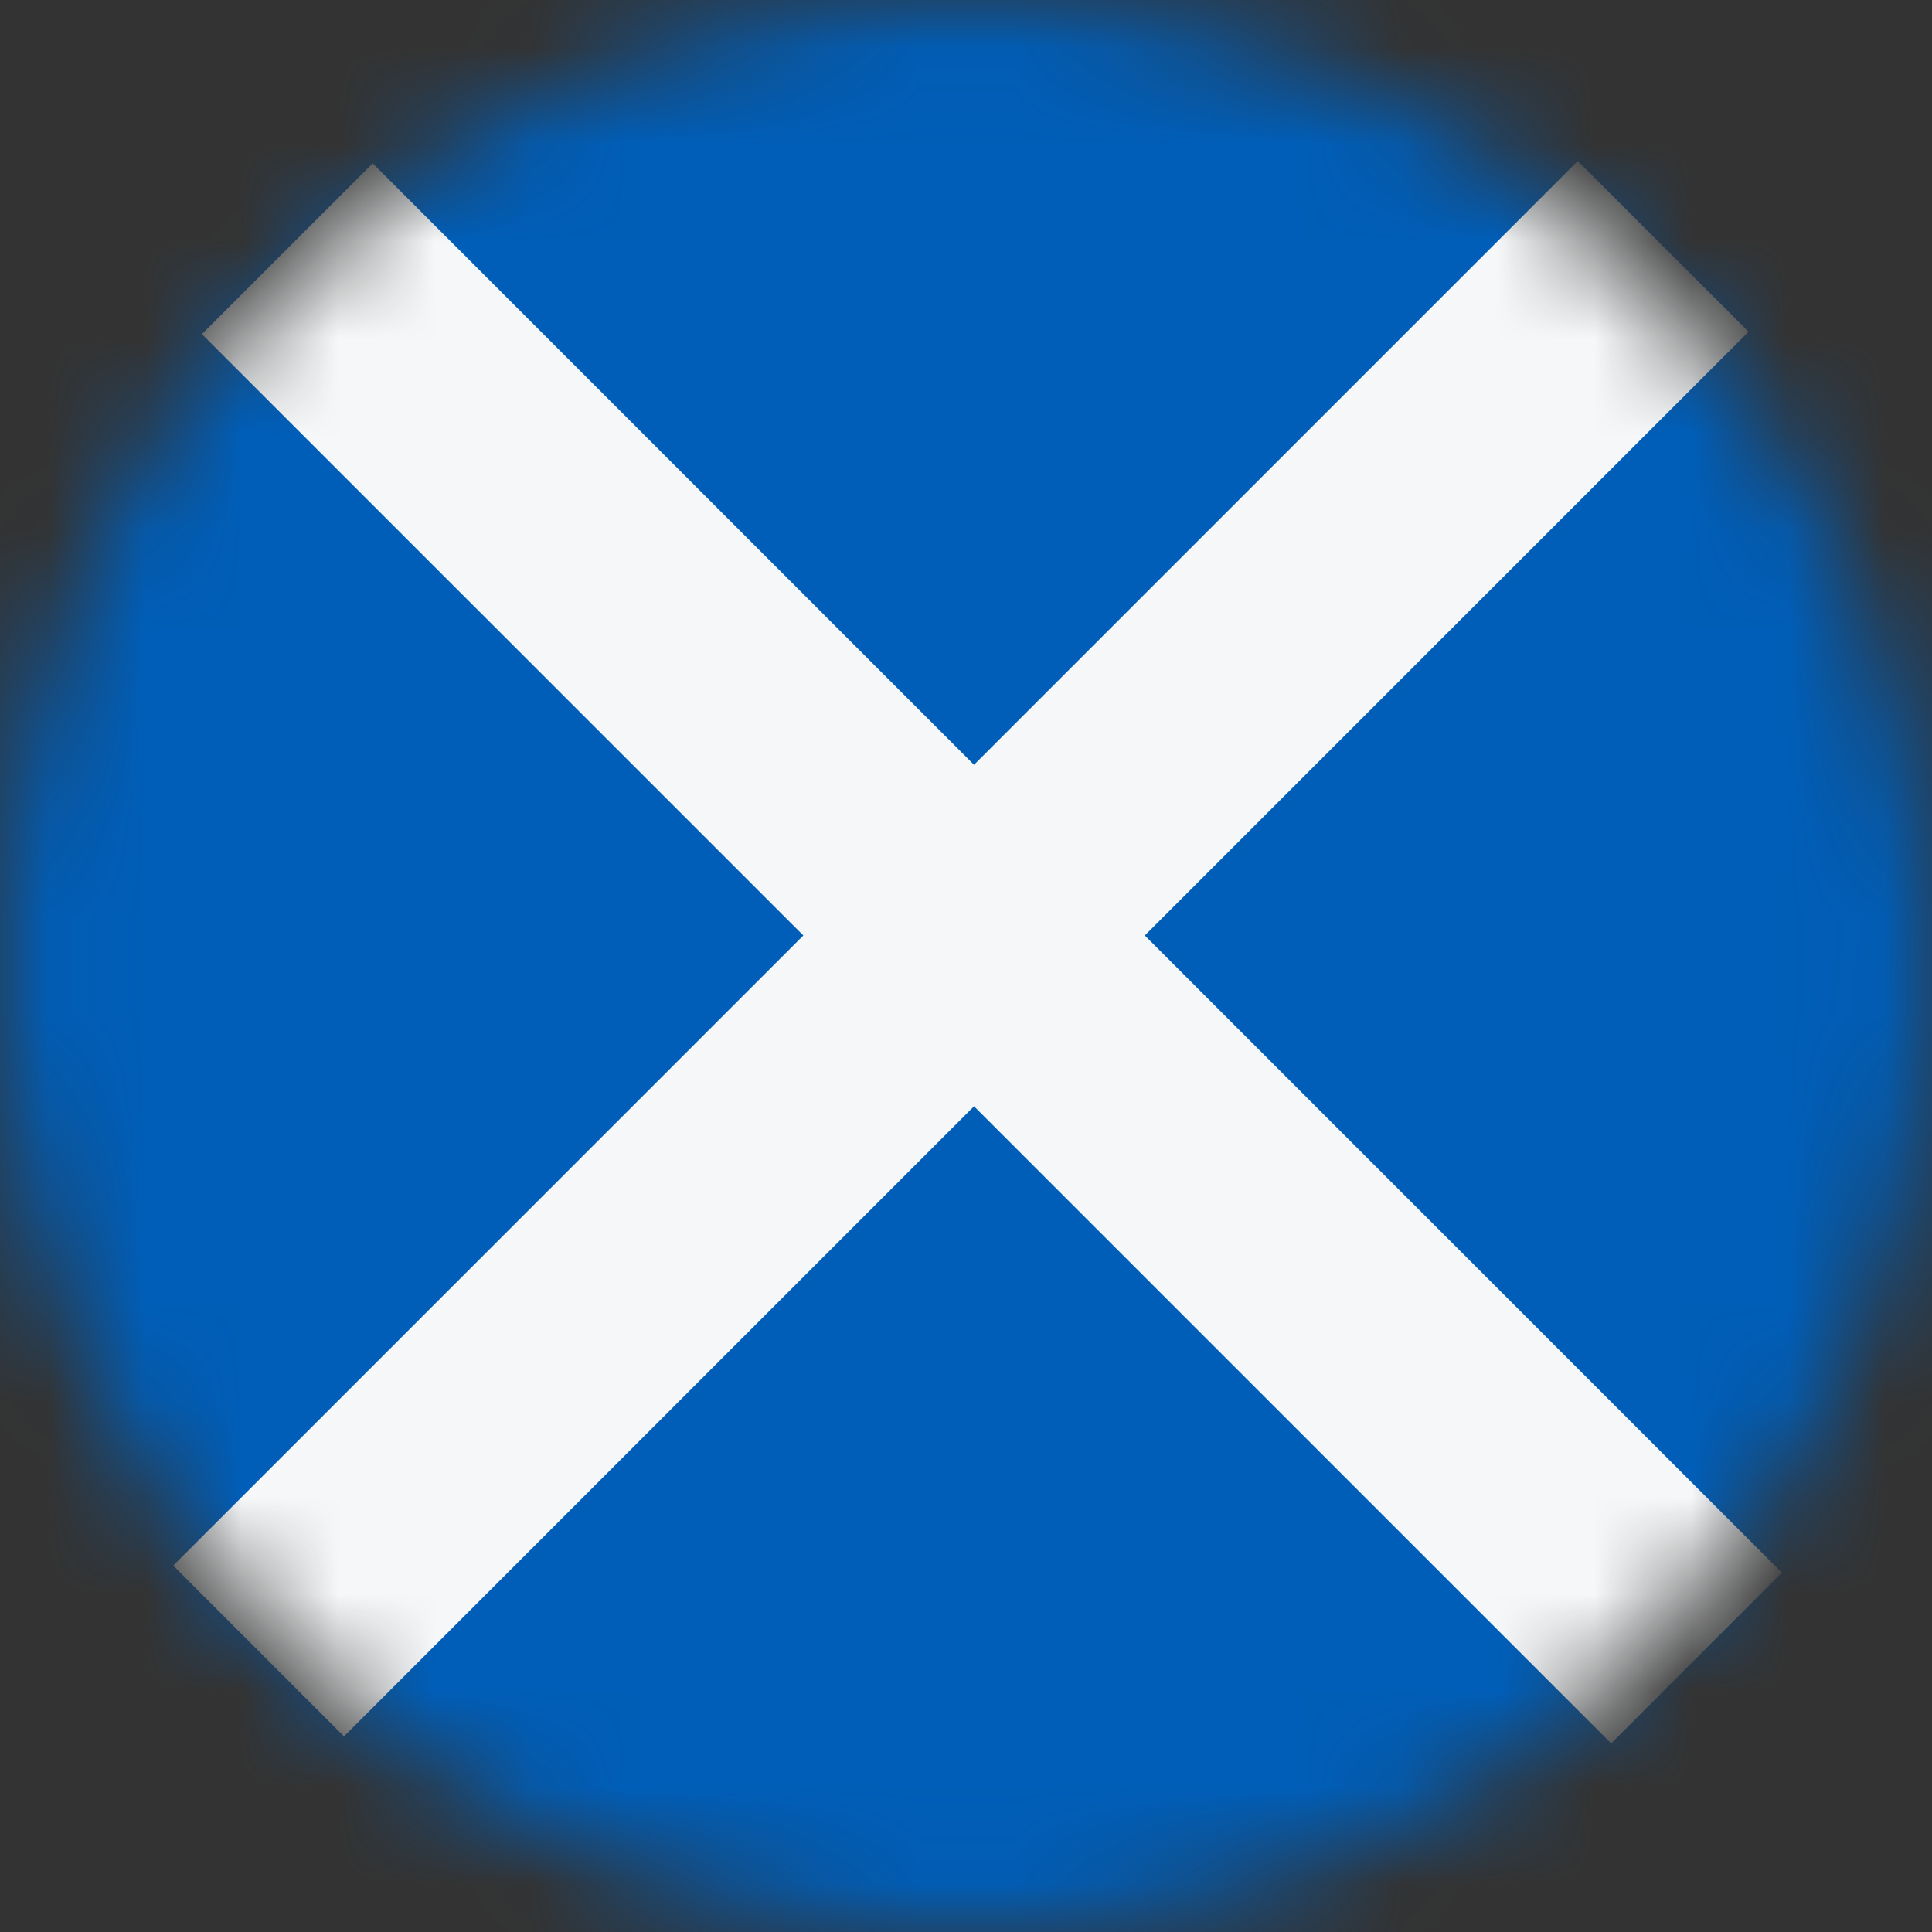 <svg width="20" height="20" viewBox="0 0 20 20" fill="none" xmlns="http://www.w3.org/2000/svg">
<rect x="0" y="0" width="20" height="20" fill="#333333" stroke="none"/>
<mask id="mask0_11482_5311" style="mask-type:alpha" maskUnits="userSpaceOnUse" x="0" y="0" width="20" height="20">
<circle cx="10" cy="10" r="10" fill="#D9D9D9"/>
</mask>
<g mask="url(#mask0_11482_5311)">
<rect width="20" height="20" fill="#005EB8"/>
<path d="M18.101 3.434L16.333 1.667L10.083 7.917L3.858 1.691L2.09 3.459L8.316 9.684L1.793 16.207L3.561 17.975L10.083 11.452L16.679 18.048L18.446 16.28L11.851 9.684L18.101 3.434Z" fill="#F5F7F8"/>
</g>
</svg>
